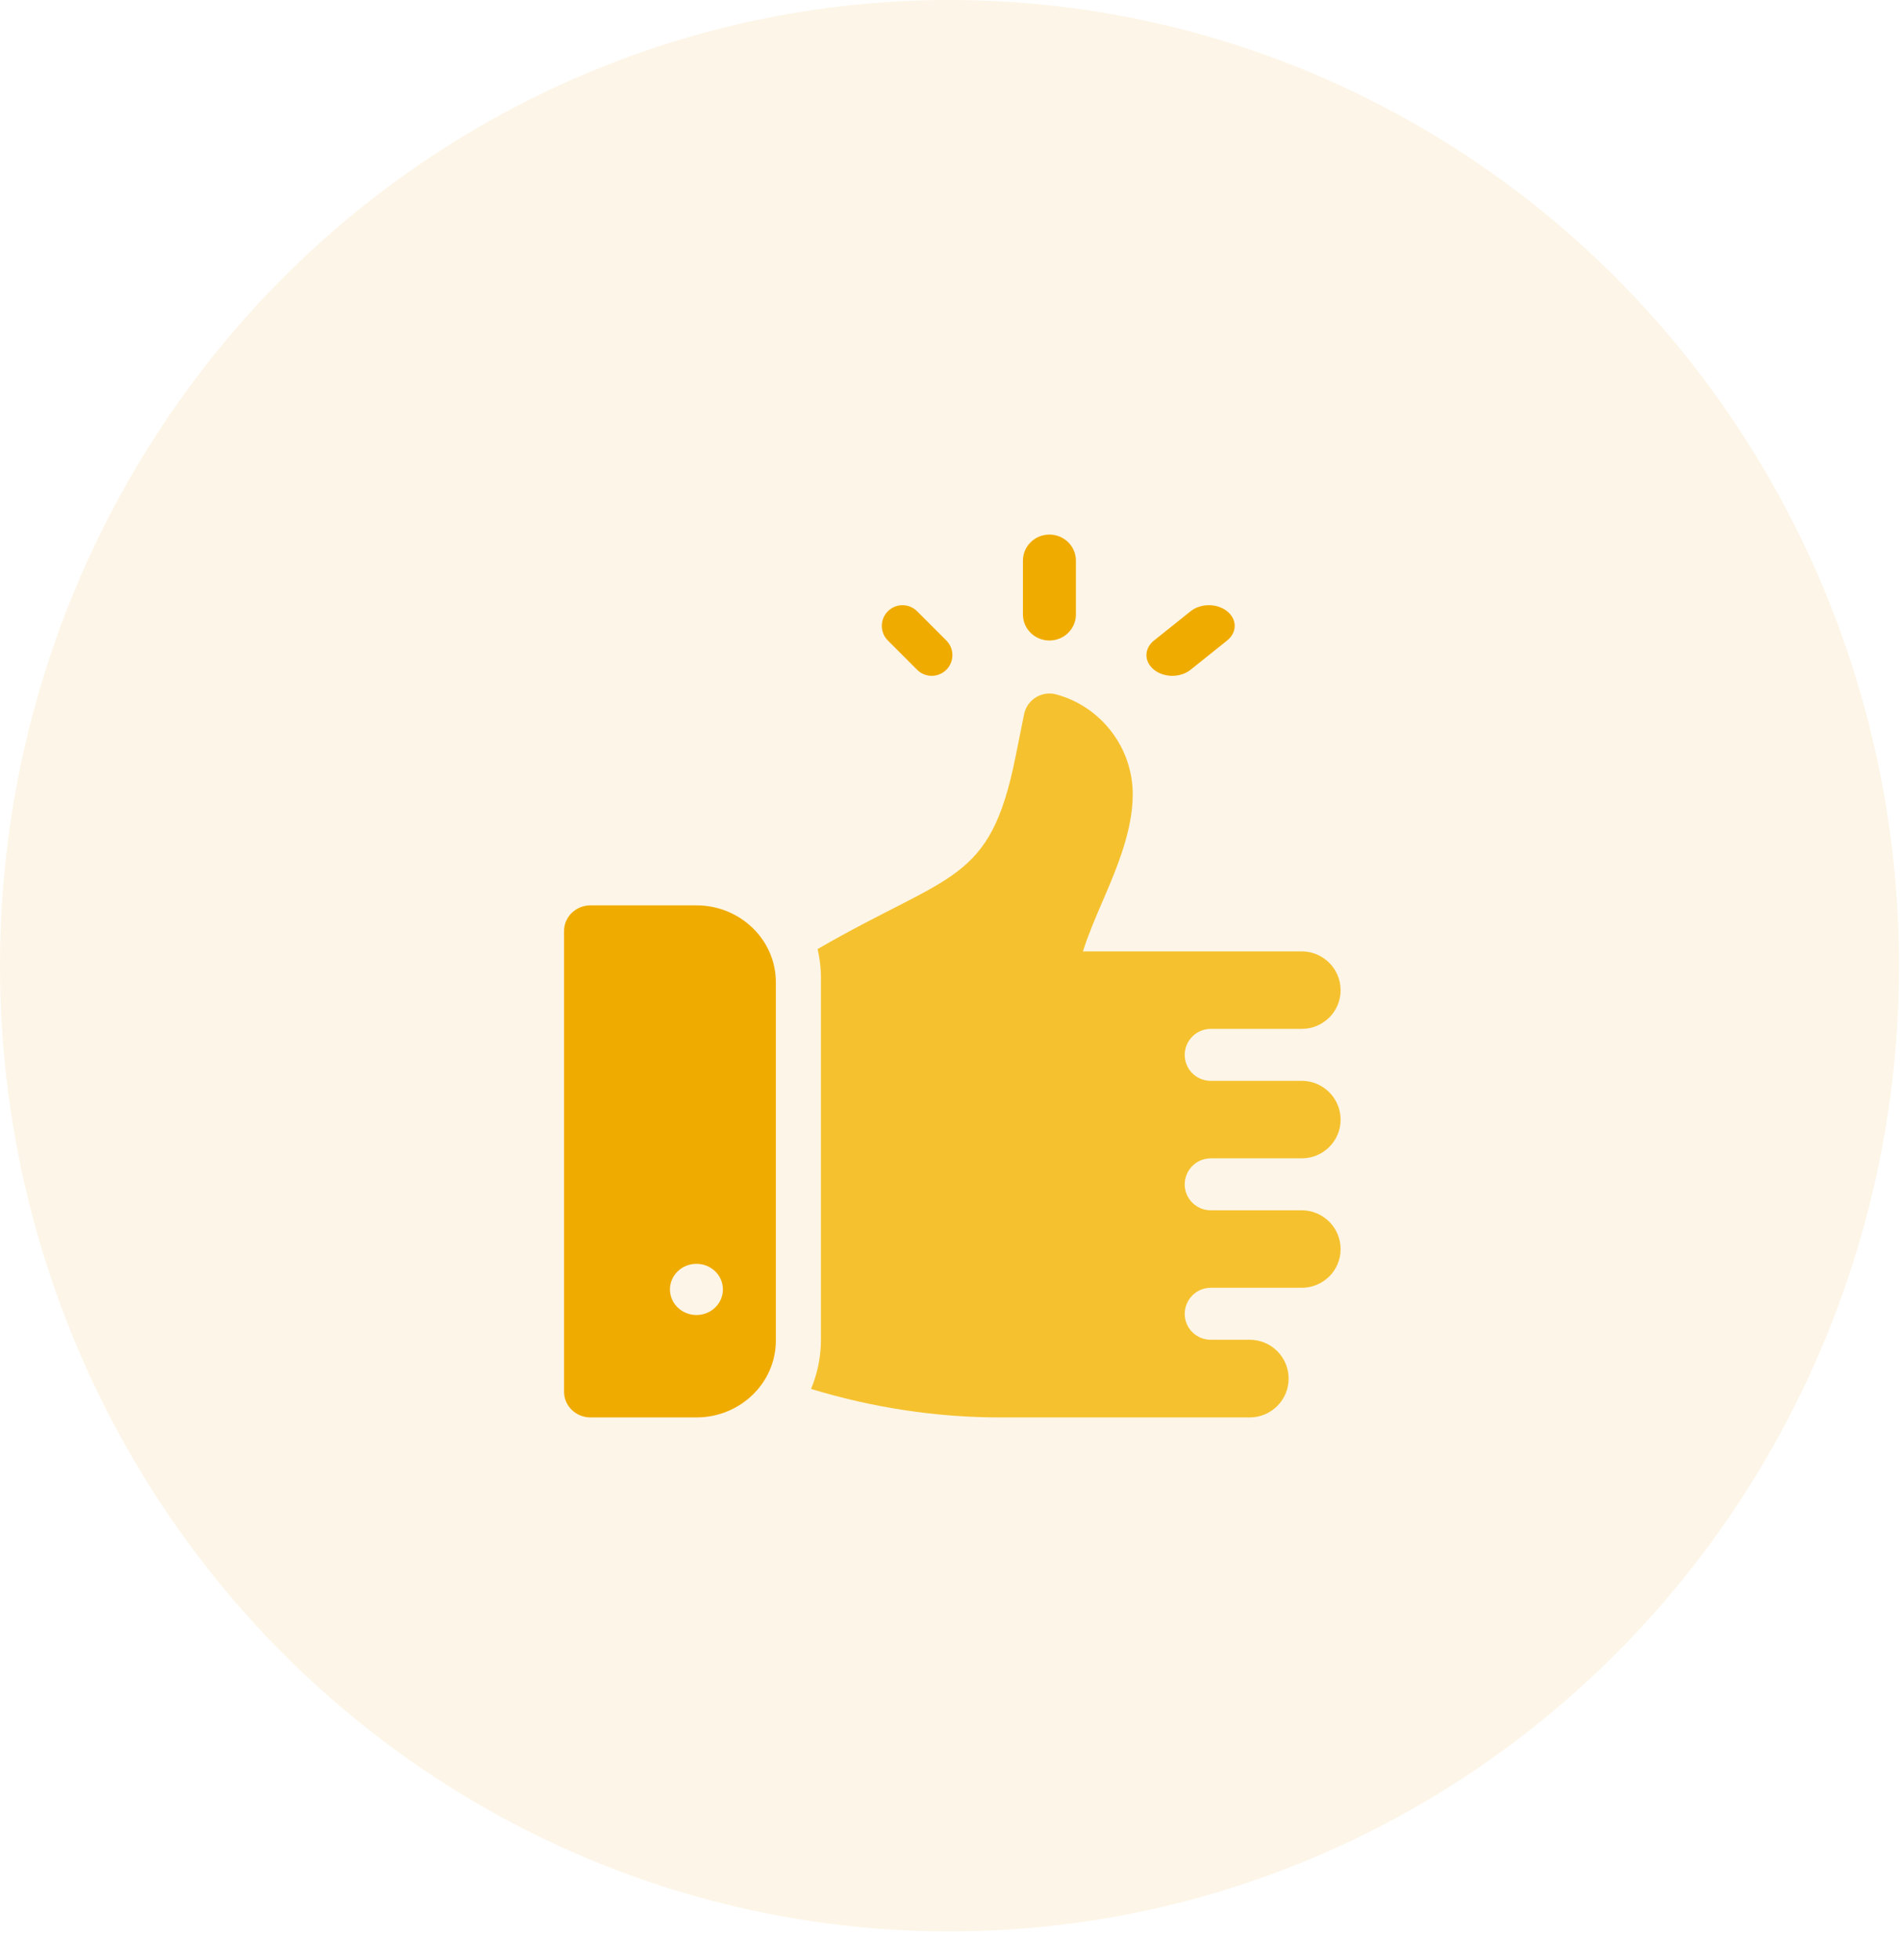 <svg width="64" height="66" viewBox="0 0 64 66" fill="none" xmlns="http://www.w3.org/2000/svg">
<ellipse cx="31.984" cy="32.517" rx="31.984" ry="32.517" fill="#F2C05F" fill-opacity="0.15"/>
<path d="M26.134 33.072C26.134 31.646 24.934 30.485 23.459 30.485H19.892C19.399 30.485 19 30.871 19 31.347V46.865C19 47.342 19.399 47.727 19.892 47.727H23.459C24.934 47.727 26.134 46.567 26.134 45.141V33.072ZM23.459 44.279C22.966 44.279 22.567 43.893 22.567 43.417C22.567 42.941 22.966 42.555 23.459 42.555C23.952 42.555 24.351 42.941 24.351 43.417C24.351 43.893 23.952 44.279 23.459 44.279Z" fill="#F0AB00"/>
<path d="M36.241 20.69V18.877C36.241 18.392 35.842 18 35.349 18C34.856 18 34.457 18.392 34.457 18.877V20.69C34.457 21.175 34.856 21.567 35.349 21.567C35.842 21.567 36.241 21.175 36.241 20.69Z" fill="#F0AB00"/>
<path d="M40.104 22.552L41.335 21.567C41.675 21.295 41.675 20.854 41.335 20.582C40.995 20.31 40.444 20.31 40.104 20.582L38.872 21.567C38.532 21.839 38.532 22.28 38.872 22.552C39.212 22.824 39.763 22.824 40.104 22.552Z" fill="#F0AB00"/>
<path d="M31.877 22.552C32.149 22.28 32.149 21.839 31.877 21.567L30.892 20.582C30.62 20.31 30.179 20.31 29.907 20.582C29.635 20.854 29.635 21.295 29.907 21.567L30.892 22.552C31.164 22.824 31.605 22.824 31.877 22.552Z" fill="#F0AB00"/>
<path d="M37.147 30.329C37.642 29.184 38.155 27.943 38.155 26.746C38.155 25.183 37.099 23.8 35.586 23.384C35.099 23.247 34.594 23.556 34.495 24.053L34.207 25.485C33.346 29.777 32.027 29.359 27.541 31.957C27.61 32.263 27.653 32.579 27.653 32.907V45.112C27.653 45.698 27.532 46.257 27.32 46.768C29.387 47.395 31.523 47.727 33.687 47.727C34.249 47.727 42.488 47.727 42.093 47.727C42.819 47.727 43.406 47.142 43.406 46.42C43.406 45.697 42.819 45.112 42.093 45.112C41.939 45.112 40.919 45.112 40.781 45.112C40.297 45.112 39.906 44.722 39.906 44.24C39.906 43.759 40.297 43.362 40.781 43.362C41.086 43.362 44.023 43.362 43.844 43.362C44.569 43.362 45.157 42.783 45.157 42.061C45.157 41.338 44.569 40.753 43.844 40.753C43.668 40.753 40.781 40.753 40.781 40.753C40.297 40.753 39.906 40.363 39.906 39.881C39.906 39.399 40.297 39.003 40.781 39.003C40.968 39.003 44.02 39.003 43.844 39.003C44.569 39.003 45.157 38.424 45.157 37.702C45.157 36.979 44.569 36.394 43.844 36.394C43.61 36.394 40.601 36.394 40.781 36.394C40.297 36.394 39.906 36.004 39.906 35.522C39.906 35.04 40.297 34.644 40.781 34.644C41.086 34.644 44.023 34.644 43.844 34.644C44.569 34.644 45.157 34.065 45.157 33.342C45.157 32.62 44.569 32.035 43.844 32.035H36.478C36.657 31.467 36.902 30.895 37.147 30.329Z" fill="#F5C12E"/>
</svg>
